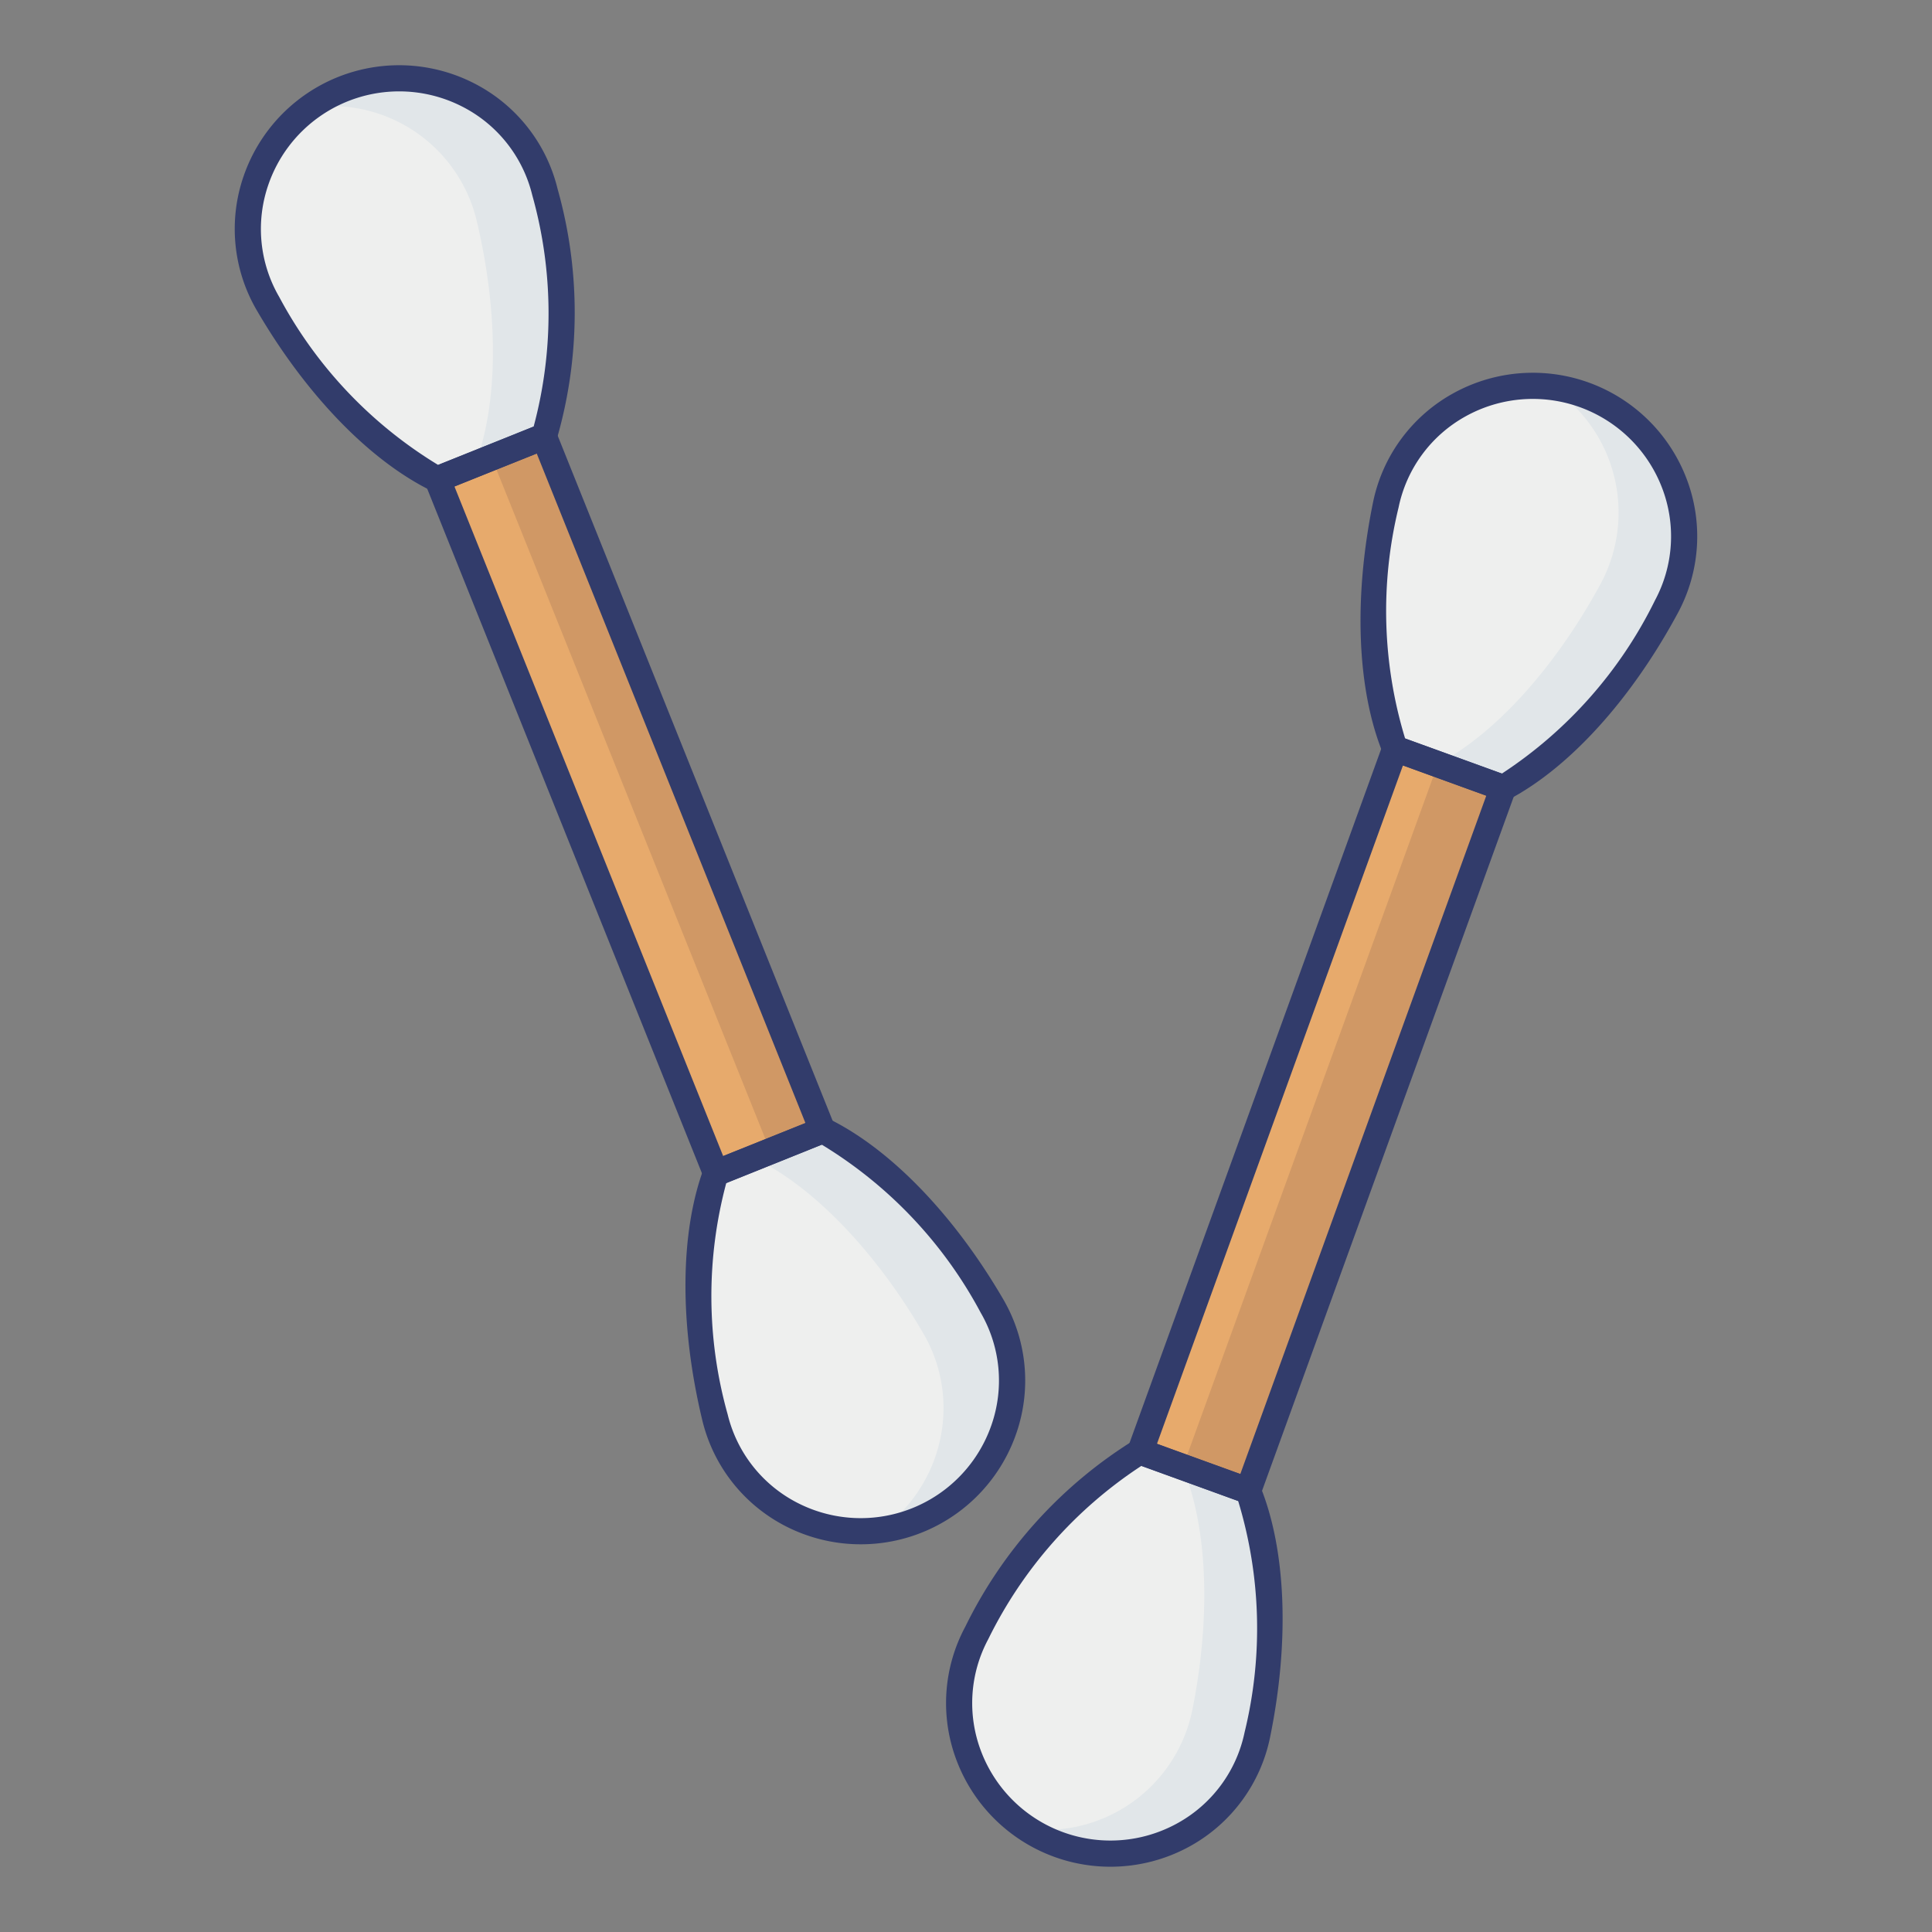 <svg id="color_line" height="512" viewBox="0 0 74 74" width="512" xmlns="http://www.w3.org/2000/svg" data-name="color line"><rect x="0" y="0" width="74" height="74" fill="#808080" stroke="none"/><path d="m21.931 16.508h4.395v28.636h-4.395z" fill="#e7aa6c" transform="matrix(.928 -.372 .372 .928 -9.746 11.206)"/><path d="m10.261 11.624c1.636 2.81 3.983 5.507 6.5 6.733l4.079-1.637c.968-2.623.8-6.194.038-9.355a5.753 5.753 0 0 0 -7.745-3.946 5.753 5.753 0 0 0 -2.872 8.205z" fill="#eeefee"/><path d="m38 50.027c-1.636-2.81-3.983-5.507-6.5-6.733l-4.079 1.637c-.968 2.623-.8 6.194-.038 9.355a5.753 5.753 0 0 0 7.745 3.946 5.753 5.753 0 0 0 2.872-8.205z" fill="#eeefee"/><path d="m31.5 43.29-2.005.78-10.67-26.56 2.015-.79z" fill="#d09865"/><path d="m20.84 16.72-2.63 1.06v-.01c.97-2.62.8-6.19.04-9.35a5.723 5.723 0 0 0 -6.37-4.3 5.437 5.437 0 0 1 1.25-.7 5.751 5.751 0 0 1 7.74 3.94c.76 3.17.93 6.74-.03 9.36z" fill="#e1e6e9"/><path d="m38.77 52.86a5.789 5.789 0 0 1 -3.64 5.37 5.144 5.144 0 0 1 -1.36.35 5.775 5.775 0 0 0 2.37-4.66 5.671 5.671 0 0 0 -.77-2.84c-1.63-2.81-3.98-5.51-6.49-6.73v-.01l2.62-1.05c2.51 1.23 4.86 3.93 6.5 6.74a5.635 5.635 0 0 1 .77 2.83z" fill="#e1e6e9"/><path d="m48.424 28.57h4.395v28.636h-4.395z" fill="#e7aa6c" transform="matrix(.94 .341 -.341 .94 17.652 -14.688)"/><path d="m53.081 19.33c-.653 3.185-.7 6.76.355 9.348l4.132 1.5c2.47-1.31 4.724-4.085 6.264-6.948a5.753 5.753 0 0 0 -3.144-8.1 5.753 5.753 0 0 0 -7.607 4.2z" fill="#eeefee"/><path d="m48.161 66.446c.653-3.185.7-6.76-.355-9.348l-4.132-1.5c-2.47 1.31-4.724 4.085-6.264 6.948a5.753 5.753 0 0 0 3.144 8.1 5.753 5.753 0 0 0 7.607-4.2z" fill="#eeefee"/><path d="m37.118 41.85h28.635v2.67h-28.635z" fill="#d09865" transform="matrix(.341 -.94 .94 .341 -6.695 76.821)"/><path d="m63.83 23.23c-1.54 2.86-3.79 5.64-6.26 6.95l-2.51-.91c2.47-1.31 4.73-4.09 6.27-6.95a5.756 5.756 0 0 0 -1.95-7.51 5.542 5.542 0 0 1 1.31.31 5.761 5.761 0 0 1 3.14 8.11z" fill="#e1e6e9"/><path d="m48.16 66.45a5.761 5.761 0 0 1 -7.61 4.2 5.489 5.489 0 0 1 -1.21-.61 4.008 4.008 0 0 0 .69.05 5.74 5.74 0 0 0 5.63-4.55c.65-3.19.7-6.76-.36-9.35l2.51.91c1.05 2.59 1 6.16.35 9.35z" fill="#e1e6e9"/><g fill="#323c6b"><path d="m27.422 45.432a.5.5 0 0 1 -.464-.314l-10.666-26.575a.5.5 0 0 1 .278-.65l4.079-1.637a.5.5 0 0 1 .65.278l10.666 26.575a.5.5 0 0 1 -.278.65l-4.079 1.641a.5.5 0 0 1 -.186.032zm-10.016-26.8 10.294 25.65 3.151-1.265-10.293-25.647z"/><path d="m16.756 18.857a.5.5 0 0 1 -.219-.051c-2.373-1.157-4.818-3.684-6.708-6.931a6.179 6.179 0 0 1 -.5-5.122 6.3 6.3 0 0 1 8.848-3.553 6.18 6.18 0 0 1 3.183 4.048 17.433 17.433 0 0 1 -.056 9.646.5.5 0 0 1 -.283.291l-4.079 1.637a.491.491 0 0 1 -.186.035zm-1.468-15.357a5.3 5.3 0 0 0 -5.01 3.577 5.18 5.18 0 0 0 .415 4.294 16.745 16.745 0 0 0 6.087 6.436l3.66-1.469a16.739 16.739 0 0 0 -.052-8.858 5.18 5.18 0 0 0 -2.669-3.39 5.3 5.3 0 0 0 -2.431-.59z"/><path d="m32.97 59.15a6.3 6.3 0 0 1 -2.89-.7 6.18 6.18 0 0 1 -3.18-4.05c-.879-3.653-.859-7.169.055-9.646a.5.5 0 0 1 .283-.291l4.079-1.637a.5.5 0 0 1 .405.015c2.373 1.157 4.818 3.683 6.708 6.93a6.181 6.181 0 0 1 .5 5.122 6.3 6.3 0 0 1 -5.96 4.257zm-5.152-13.838a16.744 16.744 0 0 0 .052 8.858 5.179 5.179 0 0 0 2.668 3.389 5.3 5.3 0 0 0 7.44-2.986 5.18 5.18 0 0 0 -.415-4.294 16.736 16.736 0 0 0 -6.087-6.436z"/></g><path d="m21.931 16.508h4.395v28.636h-4.395z" fill="none" transform="matrix(.928 -.372 .372 .928 -9.746 11.206)"/><path d="m10.261 11.624c1.636 2.81 3.983 5.507 6.5 6.733l4.079-1.637c.968-2.623.8-6.194.038-9.355a5.753 5.753 0 0 0 -7.745-3.946 5.753 5.753 0 0 0 -2.872 8.205z" fill="none"/><path d="m38 50.027c-1.636-2.81-3.983-5.507-6.5-6.733l-4.079 1.637c-.968 2.623-.8 6.194-.038 9.355a5.753 5.753 0 0 0 7.745 3.946 5.753 5.753 0 0 0 2.872-8.205z" fill="none"/><path d="m47.807 57.6a.507.507 0 0 1 -.17-.03l-4.132-1.5a.5.5 0 0 1 -.3-.641l9.762-26.921a.5.5 0 0 1 .641-.3l4.132 1.5a.5.5 0 0 1 .3.641l-9.762 26.92a.5.5 0 0 1 -.471.331zm-3.492-2.3 3.192 1.157 9.421-25.98-3.192-1.158z" fill="#323c6b"/><path d="m57.568 30.677a.5.5 0 0 1 -.17-.03l-4.132-1.5a.5.5 0 0 1 -.292-.281c-1-2.444-1.136-5.957-.381-9.638a6.179 6.179 0 0 1 3.044-4.149 6.3 6.3 0 0 1 8.96 3.25 6.18 6.18 0 0 1 -.323 5.135c-1.779 3.309-4.138 5.917-6.47 7.153a.5.5 0 0 1 -.236.06zm-3.75-2.392 3.708 1.345a16.742 16.742 0 0 0 5.865-6.638 5.18 5.18 0 0 0 .27-4.305 5.3 5.3 0 0 0 -7.538-2.733 5.18 5.18 0 0 0 -2.553 3.478 16.751 16.751 0 0 0 .249 8.853z" fill="#323c6b"/><path d="m42.531 71.5a6.3 6.3 0 0 1 -5.884-4.052 6.179 6.179 0 0 1 .323-5.136 17.425 17.425 0 0 1 6.47-7.153.5.5 0 0 1 .4-.028l4.132 1.5a.5.5 0 0 1 .292.281c1 2.444 1.136 5.957.381 9.638a6.18 6.18 0 0 1 -3.039 4.15 6.3 6.3 0 0 1 -3.075.8zm1.186-15.353a16.746 16.746 0 0 0 -5.865 6.638 5.18 5.18 0 0 0 -.27 4.305 5.3 5.3 0 0 0 7.537 2.733 5.179 5.179 0 0 0 2.553-3.478 16.753 16.753 0 0 0 -.248-8.855z" fill="#323c6b"/></svg>
